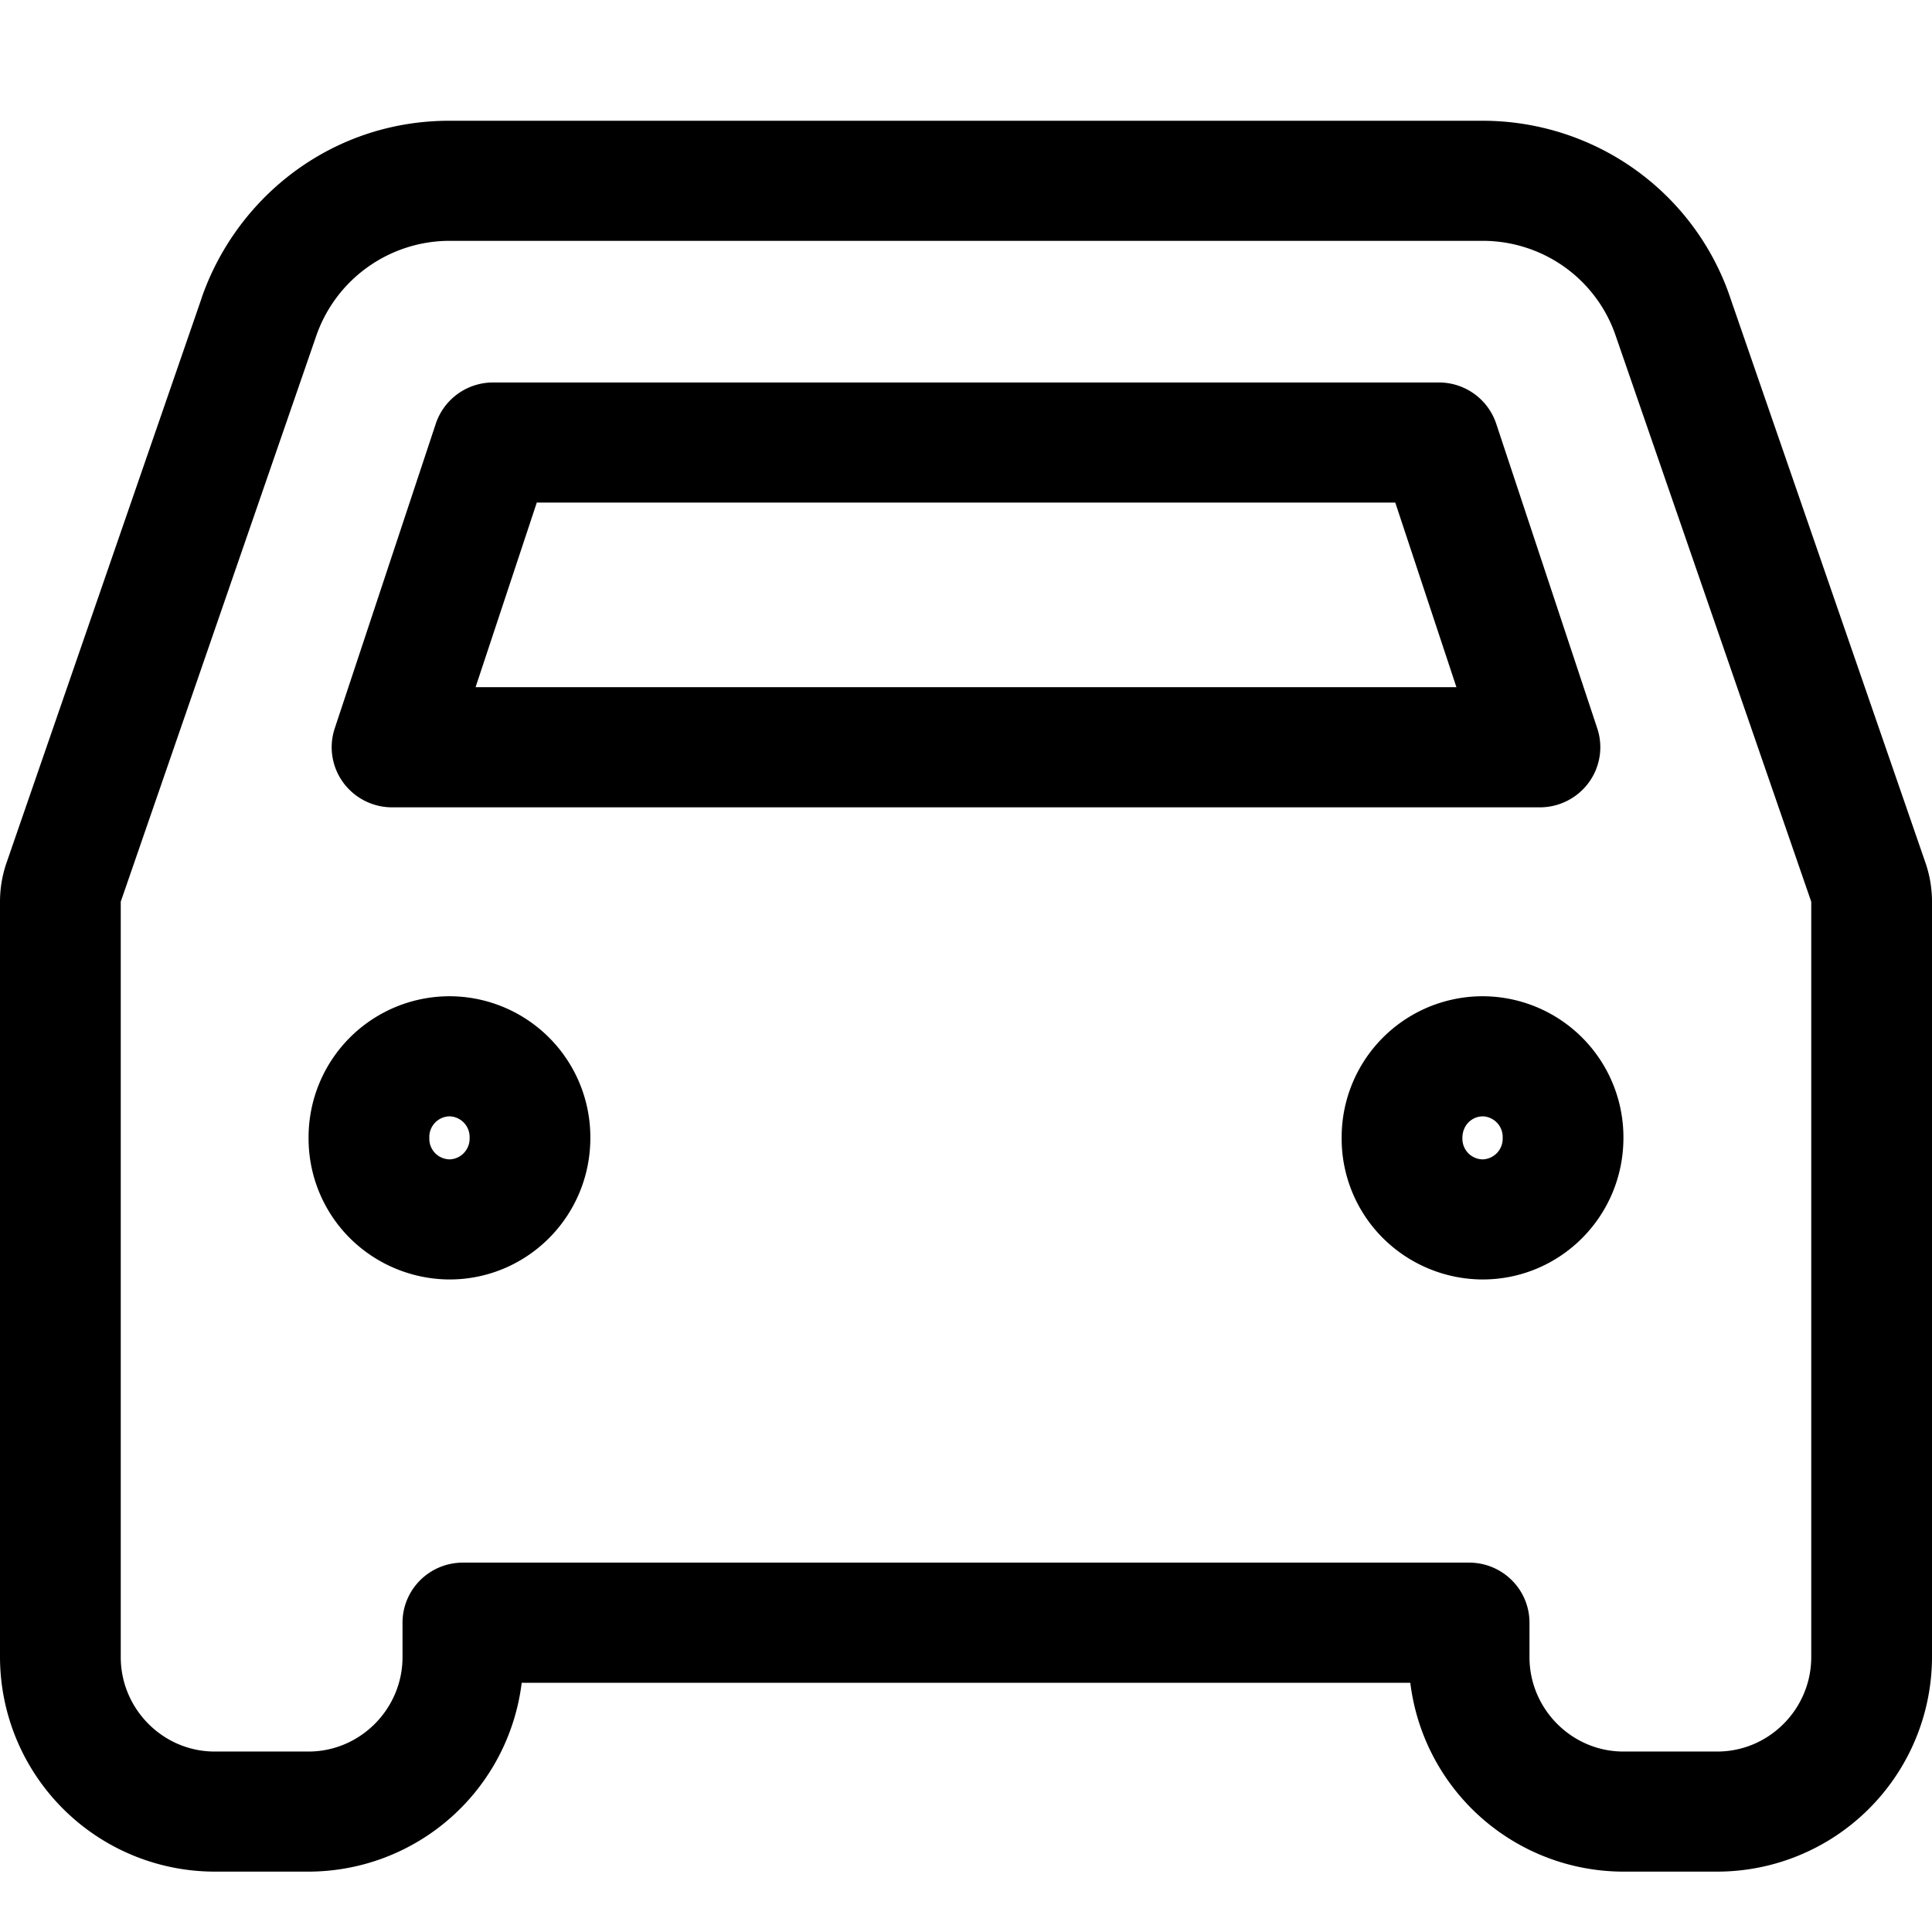 <svg xmlns="http://www.w3.org/2000/svg" width="32" height="32" fill="inherit"><path fill-rule="evenodd" d="M24.555 2c.907 0 1.791.282 2.527.808a4.305 4.305 0 0 1 1.591 2.166l3.218 9.314c.073.21.109.43.109.647v12.512A3.56 3.56 0 0 1 28.444 31h-1.555a3.56 3.56 0 0 1-3.53-3.128H8.641A3.562 3.562 0 0 1 5.11 31H3.556A3.56 3.56 0 0 1 0 27.447v-12.51c0-.22.036-.439.108-.646l3.227-9.34a.997.997 0 0 1 .014-.044C3.939 3.243 5.513 2 7.444 2h17.111zm1.361 2.424a2.334 2.334 0 0 0-1.359-.435H7.444a2.34 2.34 0 0 0-2.208 1.58L2 14.935v12.512c0 .86.701 1.564 1.556 1.564H5.11c.855 0 1.557-.704 1.557-1.564v-.57c0-.55.448-.995 1-.995h16.666c.552 0 1 .445 1 .995v.57c0 .86.701 1.564 1.556 1.564h1.555c.855 0 1.556-.704 1.556-1.564V14.936l-3.234-9.36a2.315 2.315 0 0 0-.85-1.152zM7.218 7.018a1 1 0 0 1 .95-.683h15.664a1 1 0 0 1 .95.683l1.674 5.047a.99.99 0 0 1-.14.895c-.188.258-.49.412-.81.412H6.494c-.32 0-.622-.154-.81-.412a.99.99 0 0 1-.14-.895l1.674-5.047zm1.673 1.306-1.014 3.058h16.246L23.11 8.324H8.89zM7.444 18.49a.342.342 0 0 0-.333.356v.012a.339.339 0 0 0 .209.318.35.35 0 0 0 .128.027.343.343 0 0 0 .33-.357.342.342 0 0 0-.334-.356zm-2.333.351a2.336 2.336 0 0 1 2.333-2.34 2.336 2.336 0 0 1 2.334 2.345c0 1.3-1.045 2.346-2.334 2.346h-.007a2.354 2.354 0 0 1-1.655-.698 2.33 2.33 0 0 1-.671-1.653zm19.445-.35c-.17 0-.334.14-.334.356v.01a.341.341 0 0 0 .337.346.343.343 0 0 0 .33-.357.342.342 0 0 0-.333-.356zm-2.334.35a2.336 2.336 0 0 1 2.334-2.34 2.336 2.336 0 0 1 2.333 2.345c0 1.3-1.045 2.346-2.333 2.346h-.007a2.352 2.352 0 0 1-1.655-.697 2.327 2.327 0 0 1-.672-1.654z" clip-rule="evenodd"/></svg>